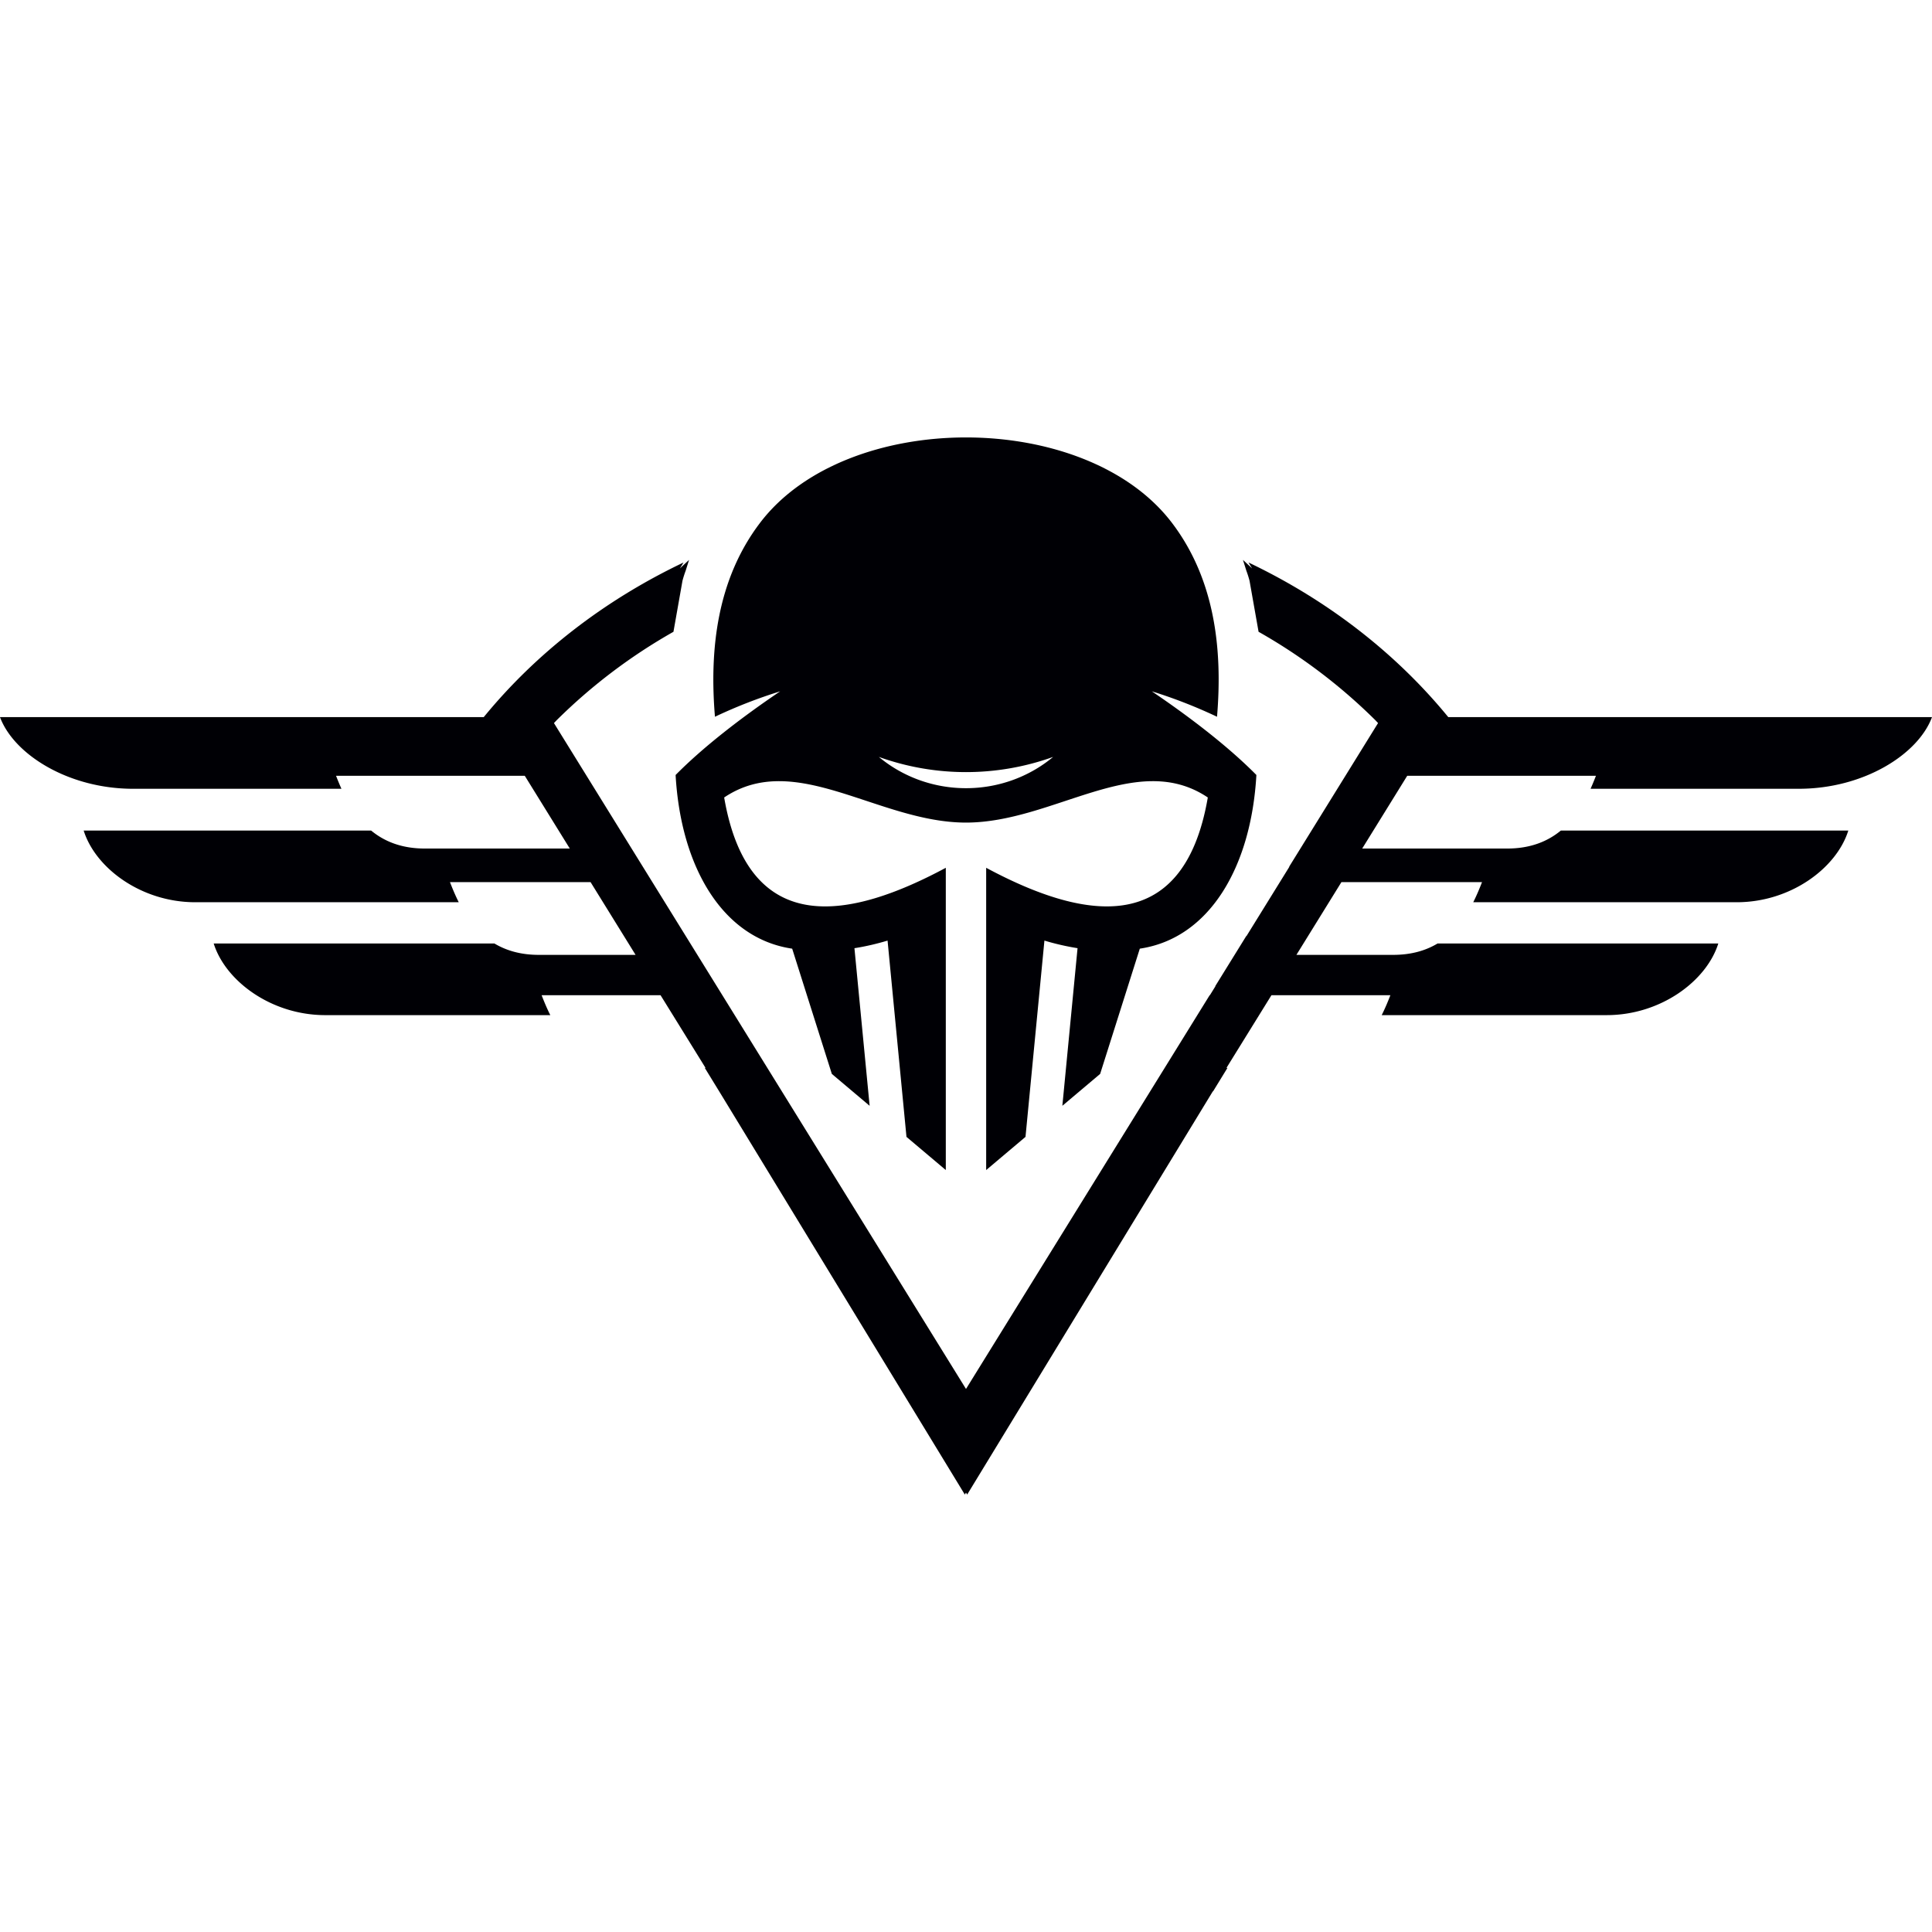 <svg preserveAspectRatio="xMidYMid meet" data-bbox="20.5 56.501 159 86.999" xmlns="http://www.w3.org/2000/svg" width="200" height="200" viewBox="20.5 56.501 159 86.999" data-type="color" role="img" aria-label="Homepage"><defs><style>#comp-kbf3xdet svg [data-color="1"] {fill: #FFFFFF;}</style></defs>
    <g>
        <path fill-rule="evenodd" clip-rule="evenodd" fill="#000005" d="M151.4 85.416c.163-.364.31-.723.443-1.068h-15.532l-3.704 5.986h11.93c1.929 0 3.346-.597 4.417-1.479h23.658c-.962 3.08-4.729 5.898-9.184 5.898h-21.683c.283-.562.517-1.126.722-1.654h-11.571l-3.703 5.985h7.969c1.501 0 2.692-.362 3.651-.938h23.1c-.961 3.08-4.73 5.898-9.184 5.898h-18.517c.279-.558.512-1.116.715-1.641h-9.788l-3.704 5.985h.081l-1.188 1.938-.008-.021-20.222 33.195-.098-.16-.098.16-20.13-33.045-1.268-2.067h.061l-3.704-5.985h-9.788c.203.524.435 1.083.715 1.641H47.271c-4.454 0-8.223-2.818-9.184-5.898h23.1c.96.575 2.15.938 3.651.938h7.969l-3.703-5.985H57.532c.205.528.439 1.092.722 1.654H36.571c-4.455 0-8.222-2.817-9.184-5.898h23.658c1.071.882 2.488 1.479 4.417 1.479h11.931l-3.704-5.986H48.157c.133.344.279.704.443 1.068H31.457c-5.315 0-9.809-2.816-10.957-5.897h39.81c4.302-5.259 9.926-9.626 16.442-12.725-.092.153-.191.315-.299.486l.754-.7-.283.905a8.475 8.475 0 00-.258.814l-.742 4.197a45.353 45.353 0 00-9.607 7.272l-.228.24 6.969 11.261 6.888 11.13L100 134.809l20.056-32.41h.019l.445-.72v-.032l2.557-4.132v.032l3.525-5.697-.002-.029 7.312-11.815-.228-.24a45.343 45.343 0 00-9.606-7.271l-.743-4.198a8.492 8.492 0 00-.258-.815l-.284-.903.754.7a27.973 27.973 0 01-.299-.487c6.516 3.1 12.14 7.467 16.442 12.726h39.81c-1.148 3.082-5.642 5.897-10.957 5.897H151.4v.001zm-72.06-5.928c-.472-5.612.202-11.342 3.708-15.956 7.124-9.375 26.779-9.375 33.903 0 3.507 4.614 4.181 10.344 3.708 15.956a40.822 40.822 0 00-5.366-2.093c3.315 2.244 6.397 4.646 8.605 6.885-.429 7.586-3.873 13.449-9.594 14.293l-3.264 10.308-3.11 2.624 1.25-12.971a20.748 20.748 0 01-2.726-.625l-1.557 16.154-3.237 2.731V91.918c7.678 4.122 16.206 6.038 18.24-5.786-5.866-3.947-12.695 2.066-19.901 2.066s-14.036-6.012-19.901-2.066c2.034 11.825 10.562 9.909 18.24 5.786v24.876l-3.237-2.731-1.556-16.153c-.902.269-1.814.483-2.726.625l1.25 12.971-3.11-2.624-3.264-10.308c-5.721-.844-9.164-6.708-9.594-14.293 2.208-2.239 5.289-4.641 8.605-6.885a40.678 40.678 0 00-5.366 2.092zm13.489 3.306c4.127 3.431 10.215 3.431 14.342 0a21.202 21.202 0 01-14.342 0z" data-color="1"></path>
    </g>
</svg>